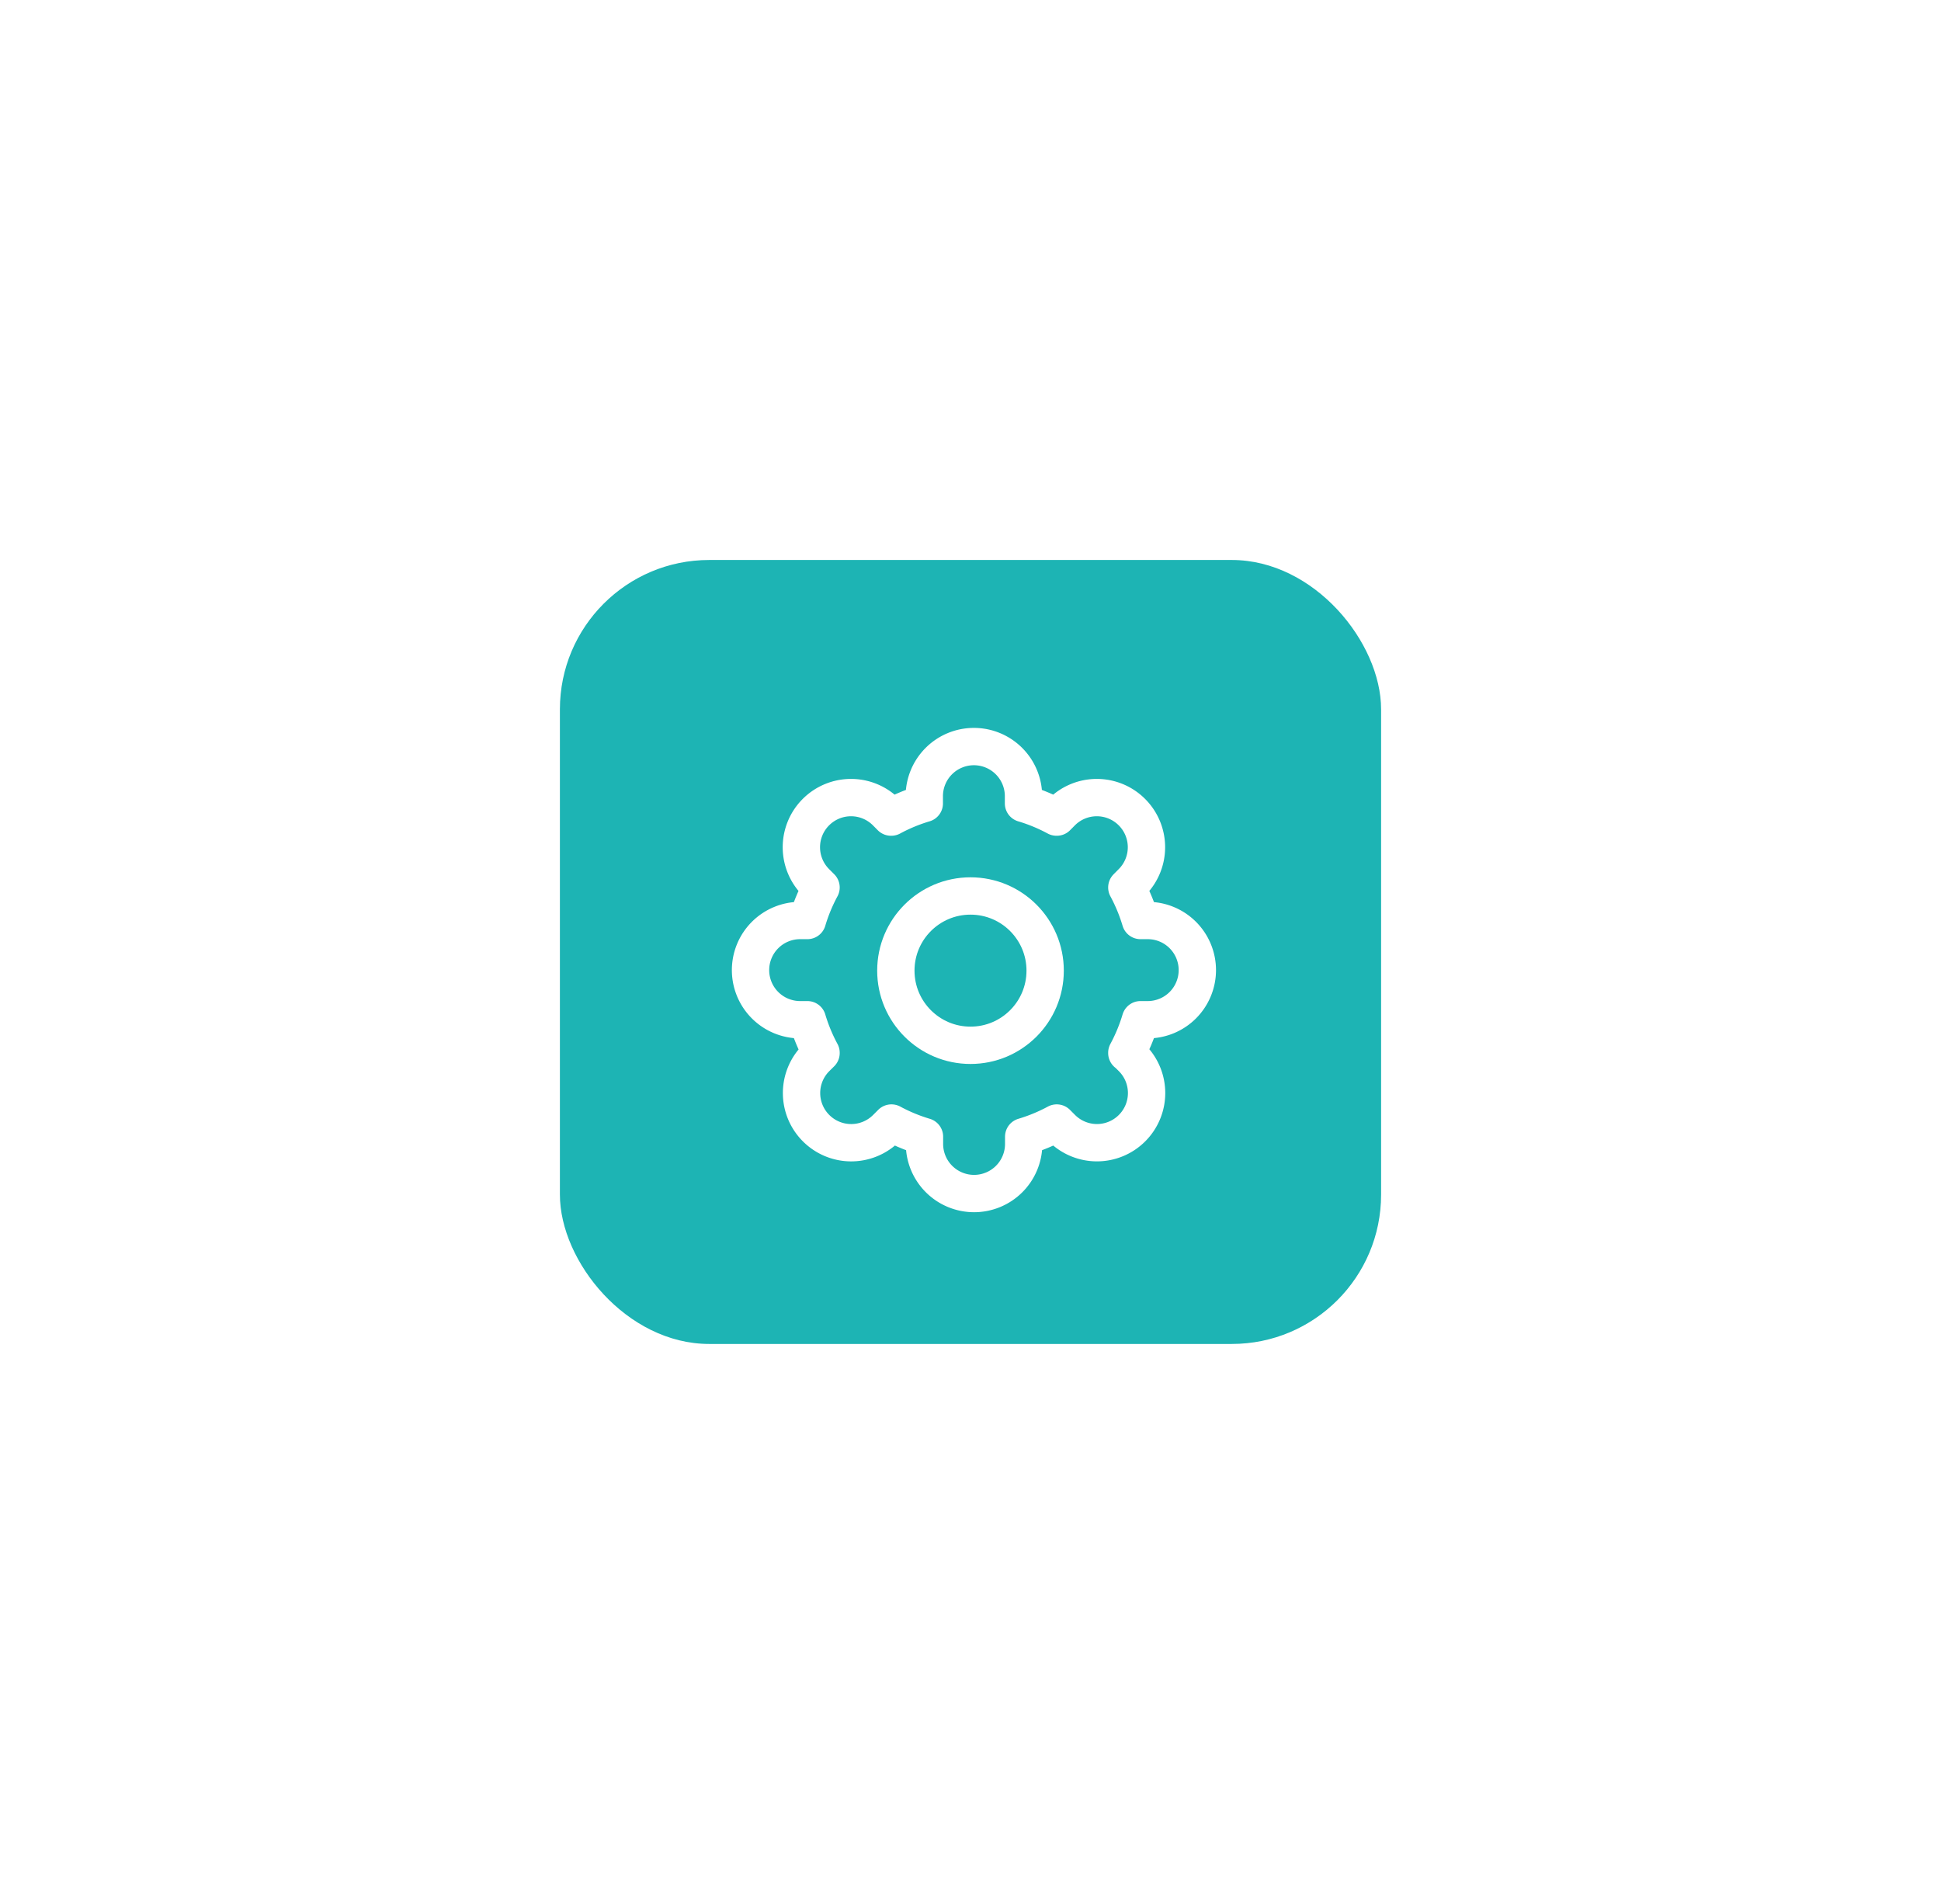 <svg xmlns="http://www.w3.org/2000/svg" xmlns:xlink="http://www.w3.org/1999/xlink" width="52" height="51" viewBox="0 0 52 51">
  <defs>
    <filter id="Selectbox.BG" x="0" y="0" width="52" height="51" filterUnits="userSpaceOnUse">
      <feOffset input="SourceAlpha"/>
      <feGaussianBlur stdDeviation="5" result="blur"/>
      <feFlood flood-opacity="0.051"/>
      <feComposite operator="in" in2="blur"/>
      <feComposite in="SourceGraphic"/>
    </filter>
  </defs>
  <g id="그룹_10650" data-name="그룹 10650" transform="translate(-1210 -2857)">
    <g id="그룹_10378" data-name="그룹 10378" transform="translate(920 2576)">
      <g transform="matrix(1, 0, 0, 1, 290, 281)" filter="url(#Selectbox.BG)">
        <rect id="Selectbox.BG-2" data-name="Selectbox.BG" width="22" height="21" rx="4" transform="translate(15 15)" fill="#1db4b4"/>
      </g>
    </g>
    <g id="그룹_10541" data-name="그룹 10541" transform="translate(-465.889 2189)">
      <path id="패스_6133" data-name="패스 6133" d="M1706.084,696.2v.007l.132.131a1.329,1.329,0,0,1,0,1.882h0a1.329,1.329,0,0,1-1.879,0l-.138-.138a4.674,4.674,0,0,1-.885.366v.194a1.329,1.329,0,0,1-1.329,1.329h0a1.329,1.329,0,0,1-1.329-1.329v-.194a4.678,4.678,0,0,1-.885-.366l-.138.138a1.329,1.329,0,0,1-1.88,0h0a1.329,1.329,0,0,1,0-1.882l.132-.131V696.2a4.673,4.673,0,0,1-.366-.885h-.194a1.329,1.329,0,0,1-1.329-1.329v0a1.329,1.329,0,0,1,1.329-1.329h.194a4.671,4.671,0,0,1,.366-.885l-.138-.138a1.329,1.329,0,0,1,0-1.879h0a1.329,1.329,0,0,1,1.882,0l.131.132h.006a4.682,4.682,0,0,1,.885-.366v-.194a1.329,1.329,0,0,1,1.329-1.329h0a1.329,1.329,0,0,1,1.329,1.329v.194a4.678,4.678,0,0,1,.885.366h.007l.131-.132a1.329,1.329,0,0,1,1.882,0h0a1.329,1.329,0,0,1,0,1.879l-.137.138a4.7,4.7,0,0,1,.366.885h.194a1.329,1.329,0,0,1,1.329,1.329v0a1.329,1.329,0,0,1-1.329,1.329h-.194a4.7,4.7,0,0,1-.366.885v.007" transform="translate(0)" fill="none" stroke="#fff" stroke-linecap="round" stroke-linejoin="round" stroke-width="1"/>
      <circle id="타원_72" data-name="타원 72" cx="2" cy="2" r="2" transform="translate(1699.889 692)" fill="none" stroke="#fff" stroke-linecap="round" stroke-linejoin="round" stroke-width="1"/>
    </g>
  </g>
</svg>
